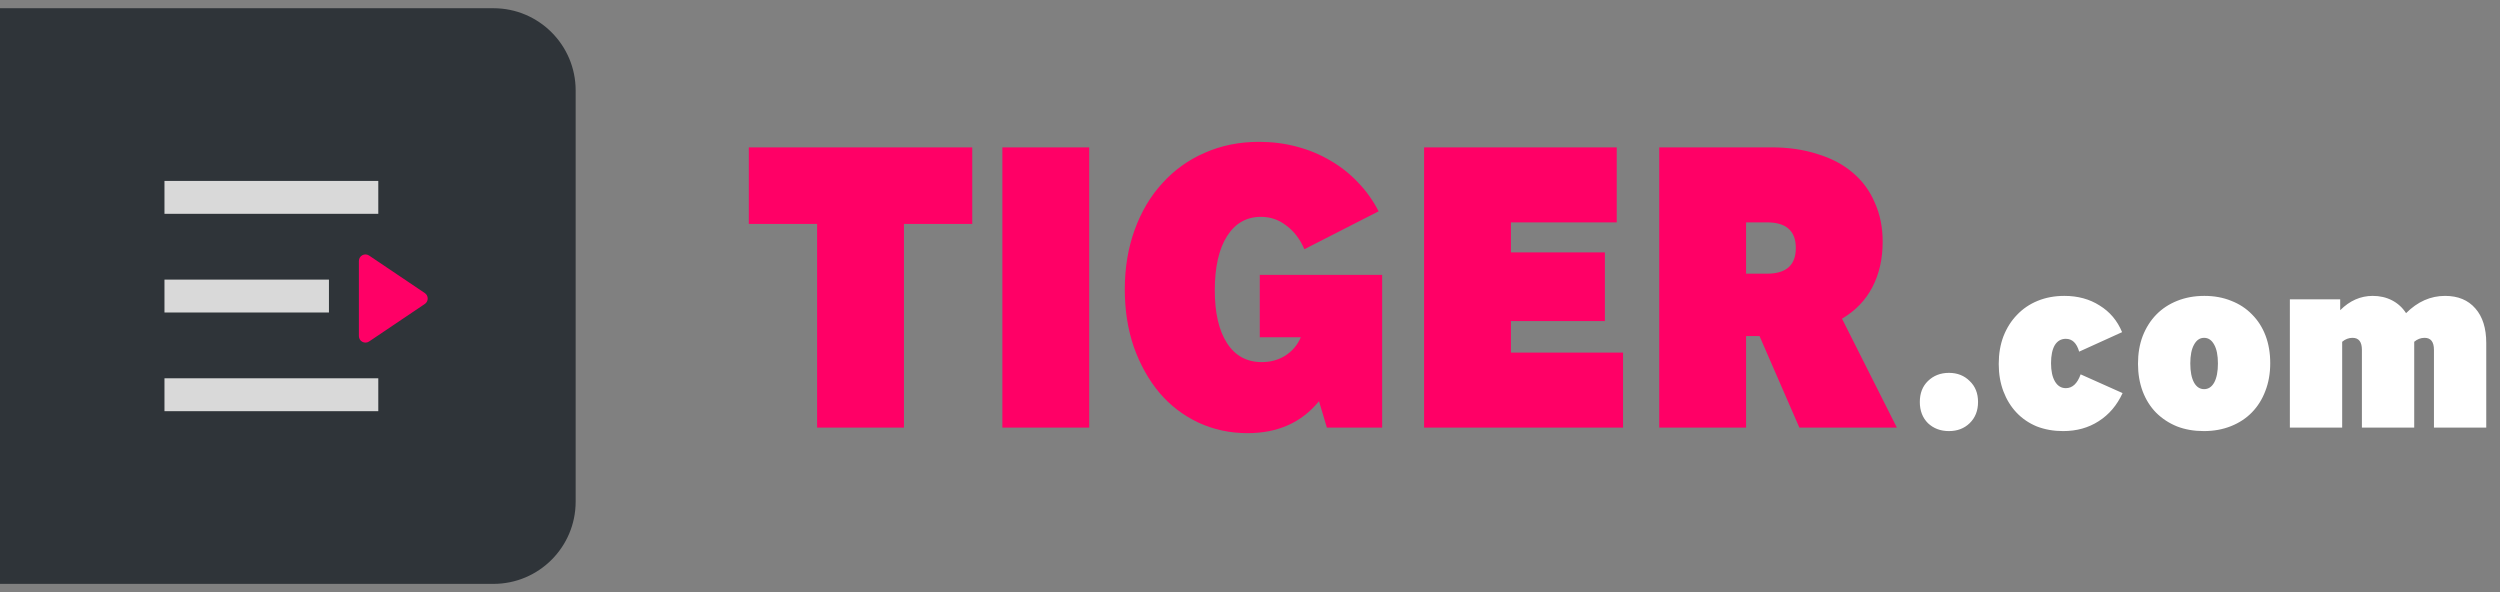 <svg width="152" height="36" viewBox="0 0 152 36" fill="none" xmlns="http://www.w3.org/2000/svg">
<rect x="0" y="0" width="152" height="36" fill="#808080" stroke="none"/>
<path d="M0 0.5H30C32.761 0.5 35 2.739 35 5.5V30.5C35 33.261 32.761 35.5 30 35.5H0V0.5Z" fill="#2F3439"/>
<rect x="10" y="11" width="13" height="2" fill="#D9D9D9"/>
<rect x="10" y="17" width="10" height="2" fill="#D9D9D9"/>
<rect x="10" y="23" width="13" height="2" fill="#D9D9D9"/>
<path d="M25.829 18.481C26.063 18.323 26.063 17.977 25.829 17.819L22.442 15.538C22.177 15.359 21.82 15.549 21.82 15.869V20.431C21.82 20.751 22.177 20.941 22.442 20.762L25.829 18.481Z" fill="#FF0066"/>
<path d="M54.96 26H49.68V13.616H45.528V8.96H59.112V13.616H54.96V26ZM66.224 26H60.944V8.96H66.224V26ZM80.675 26L80.195 24.392C79.139 25.688 77.691 26.336 75.851 26.336C74.779 26.336 73.779 26.12 72.851 25.688C71.939 25.256 71.155 24.656 70.499 23.888C69.843 23.104 69.323 22.176 68.939 21.104C68.571 20.032 68.387 18.864 68.387 17.6C68.387 16.288 68.587 15.08 68.987 13.976C69.387 12.872 69.947 11.928 70.667 11.144C71.387 10.344 72.243 9.728 73.235 9.296C74.243 8.848 75.347 8.624 76.547 8.624C77.347 8.624 78.107 8.72 78.827 8.912C79.563 9.104 80.243 9.384 80.867 9.752C81.507 10.12 82.075 10.568 82.571 11.096C83.067 11.608 83.483 12.192 83.819 12.848L79.307 15.152C79.035 14.528 78.667 14.048 78.203 13.712C77.755 13.36 77.243 13.184 76.667 13.184C75.787 13.184 75.099 13.576 74.603 14.36C74.107 15.144 73.859 16.24 73.859 17.648C73.859 19.024 74.107 20.096 74.603 20.864C75.099 21.632 75.803 22.016 76.715 22.016C77.243 22.016 77.715 21.888 78.131 21.632C78.563 21.36 78.883 20.984 79.091 20.504H76.595V16.712H84.035V26H80.675ZM98.681 21.44V26H86.585V8.96H98.297V13.52H91.865V15.344H97.577V19.52H91.865V21.44H98.681ZM115.33 26H109.402L106.978 20.432H106.162V26H100.882V8.96H107.698C108.738 8.96 109.674 9.096 110.506 9.368C111.354 9.624 112.066 10 112.642 10.496C113.234 10.992 113.682 11.6 113.986 12.32C114.306 13.024 114.466 13.816 114.466 14.696C114.466 15.736 114.258 16.656 113.842 17.456C113.426 18.256 112.81 18.896 111.994 19.376L115.33 26ZM106.162 16.64H107.434C108.602 16.64 109.186 16.12 109.186 15.08C109.186 14.04 108.602 13.52 107.434 13.52H106.162V16.64Z" fill="#FF0066"/>
<path d="M118.495 26.21C117.985 26.21 117.56 26.05 117.22 25.73C116.89 25.4 116.725 24.97 116.725 24.44C116.725 23.91 116.89 23.485 117.22 23.165C117.56 22.835 117.985 22.67 118.495 22.67C119.005 22.67 119.425 22.835 119.755 23.165C120.095 23.485 120.265 23.91 120.265 24.44C120.265 24.97 120.095 25.4 119.755 25.73C119.425 26.05 119.005 26.21 118.495 26.21ZM126.503 22.76L129.053 23.9C128.713 24.64 128.228 25.21 127.598 25.61C126.978 26.01 126.258 26.21 125.438 26.21C124.858 26.21 124.323 26.115 123.833 25.925C123.353 25.725 122.943 25.445 122.603 25.085C122.263 24.725 121.998 24.295 121.808 23.795C121.618 23.295 121.523 22.74 121.523 22.13C121.523 21.51 121.618 20.95 121.808 20.45C122.008 19.94 122.283 19.505 122.633 19.145C122.983 18.775 123.403 18.49 123.893 18.29C124.383 18.09 124.923 17.99 125.513 17.99C126.333 17.99 127.048 18.185 127.658 18.575C128.278 18.955 128.733 19.495 129.023 20.195L126.413 21.38C126.263 20.86 125.993 20.6 125.603 20.6C125.313 20.6 125.088 20.73 124.928 20.99C124.778 21.25 124.703 21.615 124.703 22.085C124.703 22.555 124.783 22.925 124.943 23.195C125.103 23.465 125.323 23.6 125.603 23.6C126.003 23.6 126.303 23.32 126.503 22.76ZM133.995 26.21C133.395 26.21 132.85 26.115 132.36 25.925C131.87 25.725 131.445 25.445 131.085 25.085C130.735 24.725 130.465 24.295 130.275 23.795C130.085 23.285 129.99 22.725 129.99 22.115C129.99 21.495 130.085 20.935 130.275 20.435C130.475 19.925 130.75 19.49 131.1 19.13C131.45 18.77 131.875 18.49 132.375 18.29C132.875 18.09 133.425 17.99 134.025 17.99C134.625 17.99 135.17 18.09 135.66 18.29C136.15 18.48 136.57 18.755 136.92 19.115C137.28 19.475 137.555 19.905 137.745 20.405C137.935 20.905 138.03 21.465 138.03 22.085C138.03 22.705 137.93 23.27 137.73 23.78C137.54 24.28 137.27 24.71 136.92 25.07C136.57 25.43 136.145 25.71 135.645 25.91C135.145 26.11 134.595 26.21 133.995 26.21ZM134.01 23.66C134.27 23.66 134.475 23.525 134.625 23.255C134.775 22.975 134.85 22.59 134.85 22.1C134.85 21.61 134.775 21.23 134.625 20.96C134.475 20.68 134.27 20.54 134.01 20.54C133.75 20.54 133.545 20.68 133.395 20.96C133.245 21.23 133.17 21.61 133.17 22.1C133.17 22.59 133.245 22.975 133.395 23.255C133.545 23.525 133.75 23.66 134.01 23.66ZM142.404 26H139.224V18.2H142.284V18.86C142.864 18.28 143.524 17.99 144.264 17.99C144.694 17.99 145.084 18.08 145.434 18.26C145.784 18.44 146.069 18.7 146.289 19.04C146.989 18.34 147.779 17.99 148.659 17.99C149.449 17.99 150.064 18.245 150.504 18.755C150.944 19.255 151.164 19.955 151.164 20.855V26H147.984V21.275C147.984 20.785 147.794 20.54 147.414 20.54C147.184 20.54 146.974 20.62 146.784 20.78V26H143.604V21.275C143.604 20.785 143.414 20.54 143.034 20.54C142.804 20.54 142.594 20.62 142.404 20.78V26Z" fill="white"/>
</svg>
